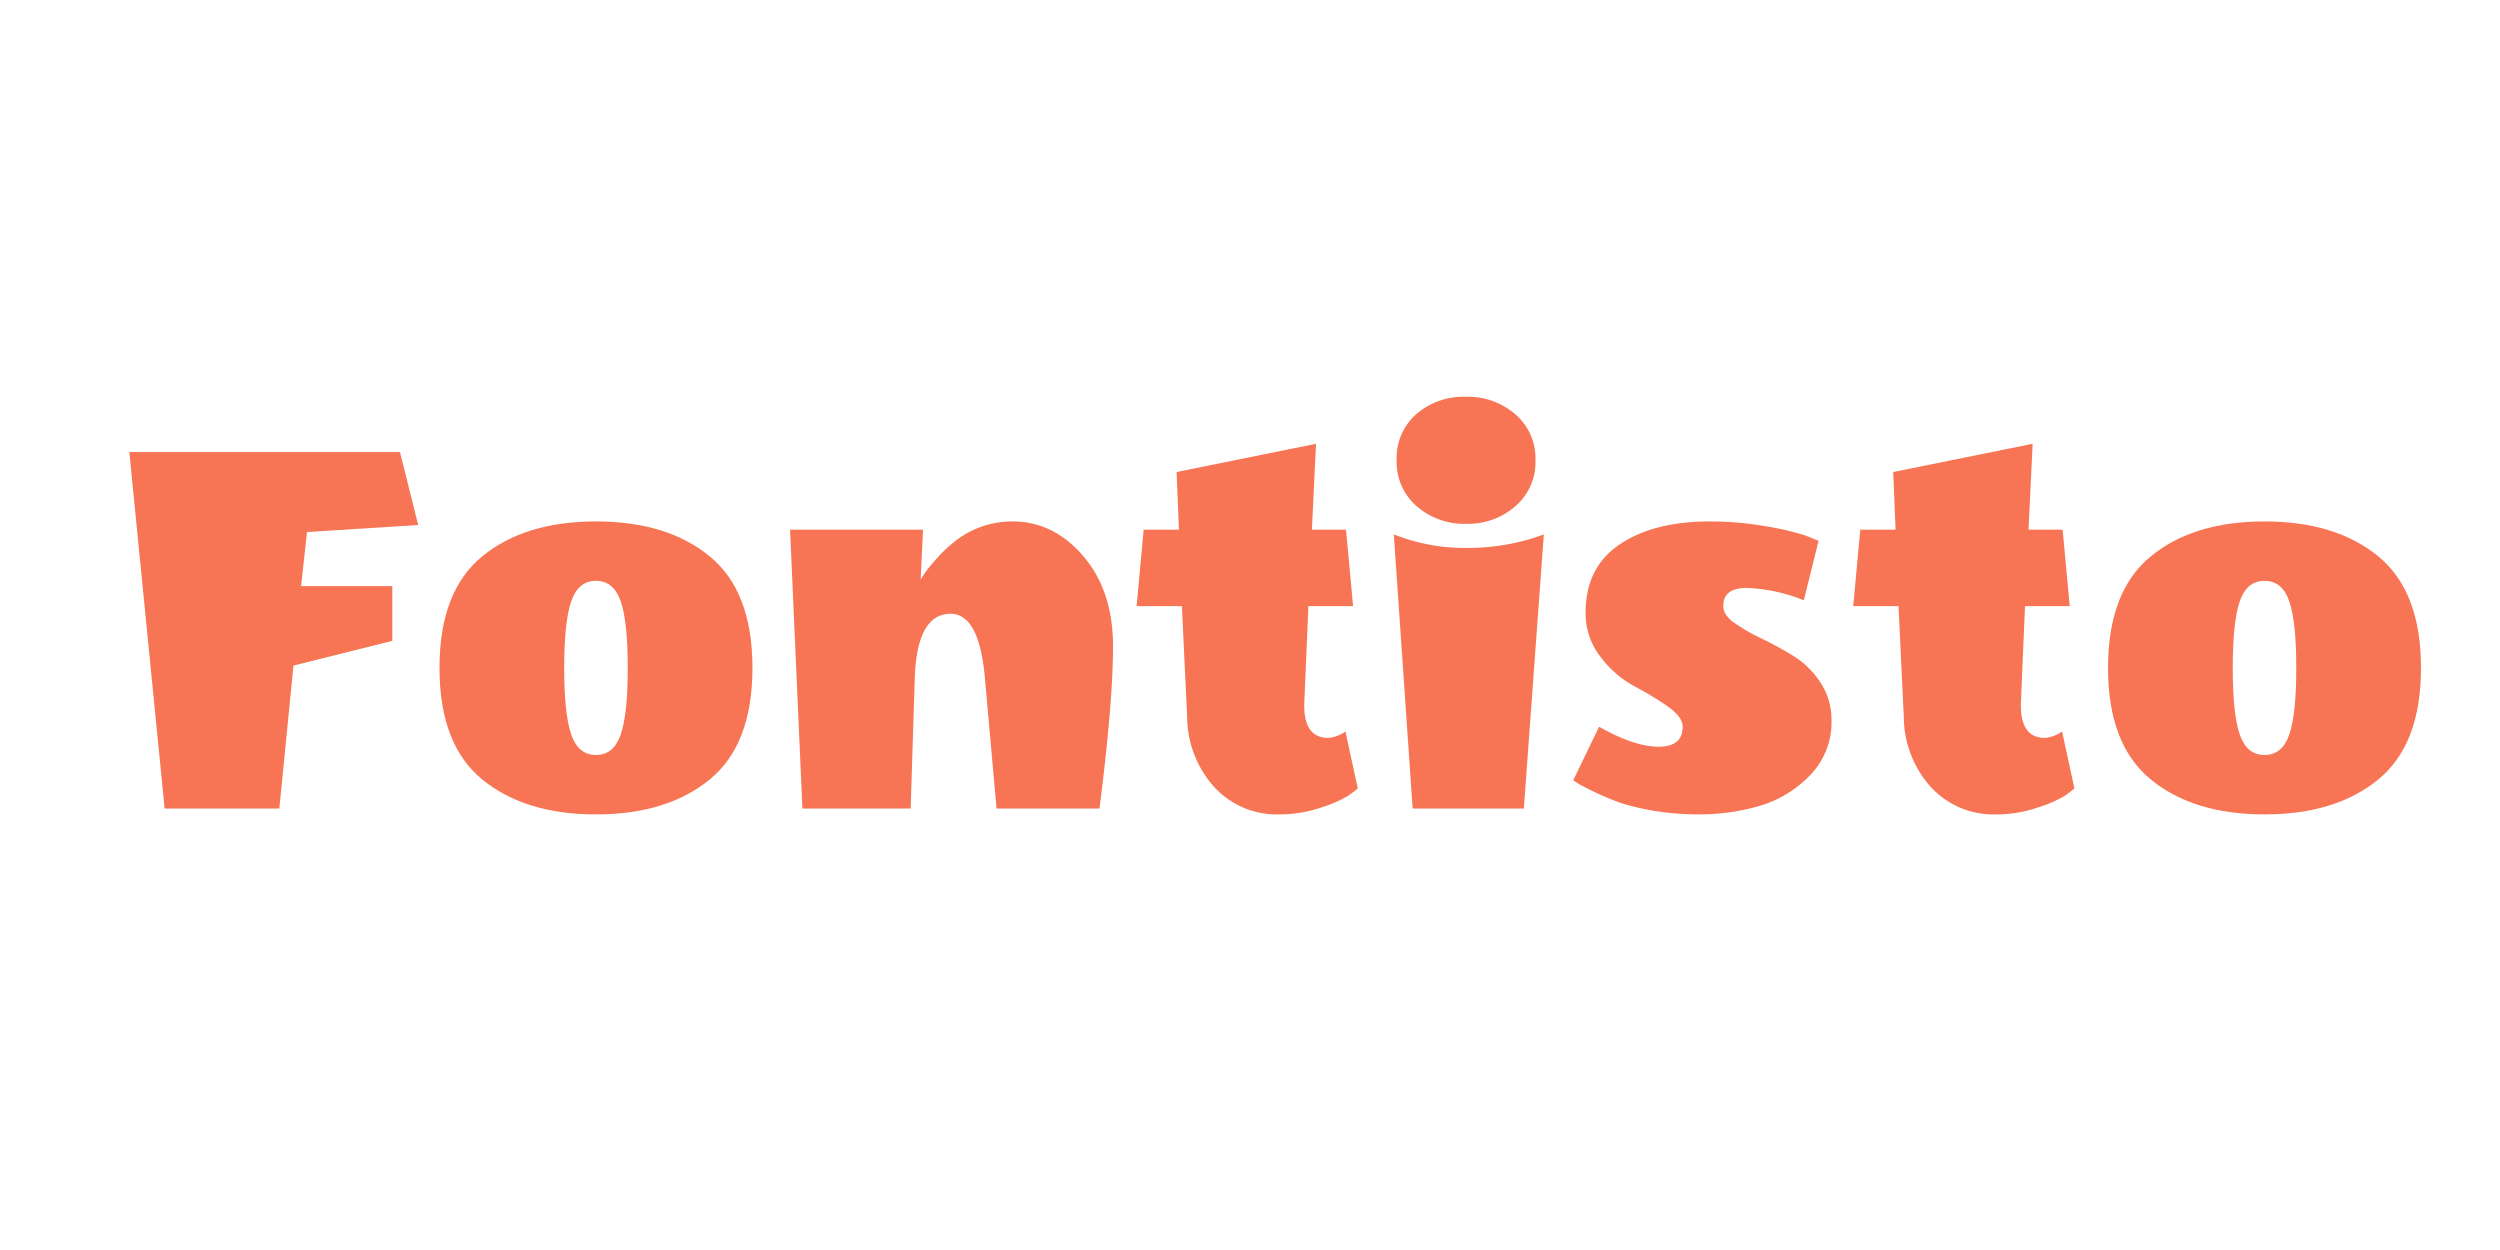 <?xml version="1.0" encoding="UTF-8" standalone="no"?>
<svg
   xmlns:dc="http://purl.org/dc/elements/1.1/"
   xmlns:cc="http://creativecommons.org/ns#"
   xmlns:rdf="http://www.w3.org/1999/02/22-rdf-syntax-ns#"
   xmlns:svg="http://www.w3.org/2000/svg"
   xmlns="http://www.w3.org/2000/svg"
   xmlns:sodipodi="http://sodipodi.sourceforge.net/DTD/sodipodi-0.dtd"
   xmlns:inkscape="http://www.inkscape.org/namespaces/inkscape"
   id="Fontisto"
   data-name="Fontisto Logo"
   viewBox="665.198 -245.501 120 60"
   version="1.1"
   sodipodi:docname="fontisto-ar21.svg"
   width="120"
   height="60"
   inkscape:version="0.92.3 (2405546, 2018-03-11)">
  <sodipodi:namedview
     pagecolor="#ffffff"
     bordercolor="#666666"
     borderopacity="1"
     objecttolerance="10"
     gridtolerance="10"
     guidetolerance="10"
     inkscape:pageopacity="0"
     inkscape:pageshadow="2"
     inkscape:window-width="1322"
     inkscape:window-height="643"
     id="namedview935"
     showgrid="false"
     inkscape:zoom="3.3107519"
     inkscape:cx="60.300881"
     inkscape:cy="35.606235"
     inkscape:window-x="67"
     inkscape:window-y="27"
     inkscape:window-maximized="0"
     inkscape:current-layer="Fontisto" />
  <defs
     id="defs923">
    <style
       id="style921">
           .cls-1 {fill: #fff;}
            #Path_9 {animation: draw 3.5s infinite;}
            @keyframes draw {
                0% {transform: translate(663.25px, -129.662px);}
                15% {transform: translate(663.25px, -169.662px);}
                25% {transform: translate(663.25px, -129.662px);}
                40% {transform: translate(663.25px, -159.662px);}
                50% {transform: translate(663.25px, -129.662px);}
                65% {transform: translate(663.25px, -149.662px);}
                75% {transform: translate(663.25px, -129.662px);}
                90% {transform: translate(663.25px, -139.662px);}
                100% {transform: translate(663.25px, -129.662px);}
            }
        </style>
  </defs>
  <g
     id="g1491"
     transform="translate(1.208,-2.416)">
    <path
       inkscape:connector-curvature="0"
       style="fill:#f77454;fill-opacity:1;stroke-width:0.257"
       d="m 682.82,-214.95 v 2.626 l -4.744,1.186 -0.678,6.862 h -5.506 l -1.694,-17.111 h 12.989 l 0.875,3.501 -5.337,0.339 -0.282,2.598 z"
       class="cls-1"
       data-name="Path1"
       id="Path_1" />
    <path
       inkscape:connector-curvature="0"
       style="fill:#f77454;fill-opacity:1;stroke-width:0.257"
       d="m 685.086,-211.025 q 0,-3.671 2.047,-5.351 2.047,-1.68 5.464,-1.68 3.417,0 5.464,1.68 2.047,1.68 2.047,5.351 0,3.671 -2.047,5.351 -2.047,1.68 -5.464,1.68 -3.417,0 -5.464,-1.68 -2.047,-1.68 -2.047,-5.351 z m 5.986,0 q 0,2.231 0.339,3.205 0.339,0.974 1.186,0.974 0.847,0 1.186,-0.974 0.339,-0.974 0.339,-3.205 0,-2.231 -0.339,-3.205 -0.339,-0.974 -1.186,-0.975 -0.847,0 -1.186,0.975 -0.339,0.975 -0.339,3.205 z"
       class="cls-1"
       data-name="Path2"
       id="Path_2" />
    <path
       inkscape:connector-curvature="0"
       style="fill:#f77454;fill-opacity:1;stroke-width:0.257"
       d="m 712.586,-218.056 q 1.977,0 3.403,1.666 1.426,1.666 1.426,4.334 0,2.67 -0.649,7.779 h -4.941 l -0.565,-6.325 q -0.282,-3.021 -1.638,-3.021 -1.609,0 -1.722,3.05 l -0.198,6.297 h -5.196 l -0.593,-13.384 h 6.381 l -0.113,2.4 a 5.179,5.179 0 0 1 0.649,-0.875 6.658,6.658 0 0 1 0.988,-0.96 4.415,4.415 0 0 1 2.767,-0.96 z"
       class="cls-1"
       data-name="Path3"
       id="Path_3" />
    <path
       inkscape:connector-curvature="0"
       style="fill:#f77454;fill-opacity:1;stroke-width:0.257"
       d="m 726.594,-209.303 q -0.028,1.638 1.158,1.638 a 1.596,1.596 0 0 0 0.819,-0.311 l 0.593,2.739 q -0.169,0.141 -0.466,0.353 a 5.925,5.925 0 0 1 -1.271,0.551 6.102,6.102 0 0 1 -2.019,0.339 4.075,4.075 0 0 1 -3.134,-1.313 5.062,5.062 0 0 1 -1.299,-3.346 l -0.254,-5.337 h -2.174 l 0.339,-3.671 h 1.694 l -0.113,-2.767 6.692,-1.355 -0.198,4.123 h 1.638 l 0.339,3.671 h -2.146 z"
       class="cls-1"
       data-name="Path4"
       id="Path_4" />
    <path
       inkscape:connector-curvature="0"
       style="fill:#f77454;fill-opacity:1;stroke-width:0.257"
       d="m 737.614,-217.266 0.48,-0.169 -0.96,13.158 h -5.337 l -0.904,-13.158 a 9.081,9.081 0 0 0 3.431,0.649 10.554,10.554 0 0 0 3.29,-0.48 z"
       class="cls-1"
       data-name="Path5"
       id="Path_5" />
    <path
       inkscape:connector-curvature="0"
       style="fill:#f77454;fill-opacity:1;stroke-width:0.257"
       d="m 751.902,-208.512 a 3.639,3.639 0 0 1 -1.073,2.682 5.495,5.495 0 0 1 -2.471,1.454 10.237,10.237 0 0 1 -2.697,0.381 13.415,13.415 0 0 1 -2.273,-0.169 11.579,11.579 0 0 1 -1.652,-0.395 14.601,14.601 0 0 1 -1.977,-0.904 l -0.254,-0.169 1.242,-2.57 q 1.694,0.96 2.852,0.96 1.158,0 1.158,-0.96 0,-0.48 -0.734,-0.988 a 15.226,15.226 0 0 0 -1.595,-0.96 5.043,5.043 0 0 1 -1.595,-1.384 3.37,3.37 0 0 1 -0.734,-2.146 q 0,-2.174 1.638,-3.275 1.638,-1.101 4.32,-1.101 a 15.463,15.463 0 0 1 2.654,0.226 13.311,13.311 0 0 1 1.948,0.452 l 0.621,0.254 -0.706,2.852 a 8.184,8.184 0 0 0 -2.739,-0.593 q -1.129,0 -1.129,0.875 0,0.424 0.536,0.805 a 8.968,8.968 0 0 0 1.299,0.748 q 0.762,0.367 1.525,0.833 a 4.173,4.173 0 0 1 1.299,1.271 3.209,3.209 0 0 1 0.536,1.821 z"
       class="cls-1"
       data-name="Path6"
       id="Path_6" />
    <path
       inkscape:connector-curvature="0"
       style="fill:#f77454;fill-opacity:1;stroke-width:0.257"
       d="m 760.992,-209.303 q -0.028,1.638 1.158,1.638 a 1.596,1.596 0 0 0 0.819,-0.311 l 0.593,2.739 q -0.169,0.141 -0.466,0.353 a 5.925,5.925 0 0 1 -1.271,0.551 6.102,6.102 0 0 1 -2.019,0.339 4.075,4.075 0 0 1 -3.134,-1.313 5.062,5.062 0 0 1 -1.299,-3.346 l -0.254,-5.337 h -2.174 l 0.339,-3.671 h 1.694 l -0.113,-2.767 6.692,-1.355 -0.198,4.123 h 1.638 l 0.339,3.671 h -2.146 z"
       class="cls-1"
       data-name="Path7"
       id="Path_7" />
    <path
       inkscape:connector-curvature="0"
       style="fill:#f77454;fill-opacity:1;stroke-width:0.257"
       d="m 765.176,-211.025 q 0,-3.671 2.047,-5.351 2.047,-1.68 5.464,-1.68 3.417,0 5.464,1.68 2.047,1.68 2.047,5.351 0,3.671 -2.047,5.351 -2.047,1.68 -5.464,1.68 -3.417,0 -5.464,-1.68 -2.047,-1.68 -2.047,-5.351 z m 5.986,0 q 0,2.231 0.339,3.205 0.339,0.974 1.186,0.974 0.847,0 1.186,-0.974 0.339,-0.974 0.339,-3.205 0,-2.231 -0.339,-3.205 -0.339,-0.974 -1.186,-0.975 -0.847,0 -1.186,0.975 -0.339,0.975 -0.339,3.205 z"
       class="cls-1"
       data-name="Path8"
       id="Path_8" />
    <path
       inkscape:connector-curvature="0"
       style="fill:#f77454;fill-opacity:1;stroke-width:0.257"
       d="m 731.988,-218.788 a 2.815,2.815 0 0 1 -0.96,-2.217 2.792,2.792 0 0 1 0.946,-2.202 3.458,3.458 0 0 1 2.372,-0.833 3.476,3.476 0 0 1 2.387,0.847 2.798,2.798 0 0 1 0.96,2.202 2.799,2.799 0 0 1 -0.96,2.202 3.456,3.456 0 0 1 -2.372,0.847 3.456,3.456 0 0 1 -2.372,-0.847 z"
       class="cls-1"
       data-name="Path9"
       id="Path_9" />
  </g>
</svg>
